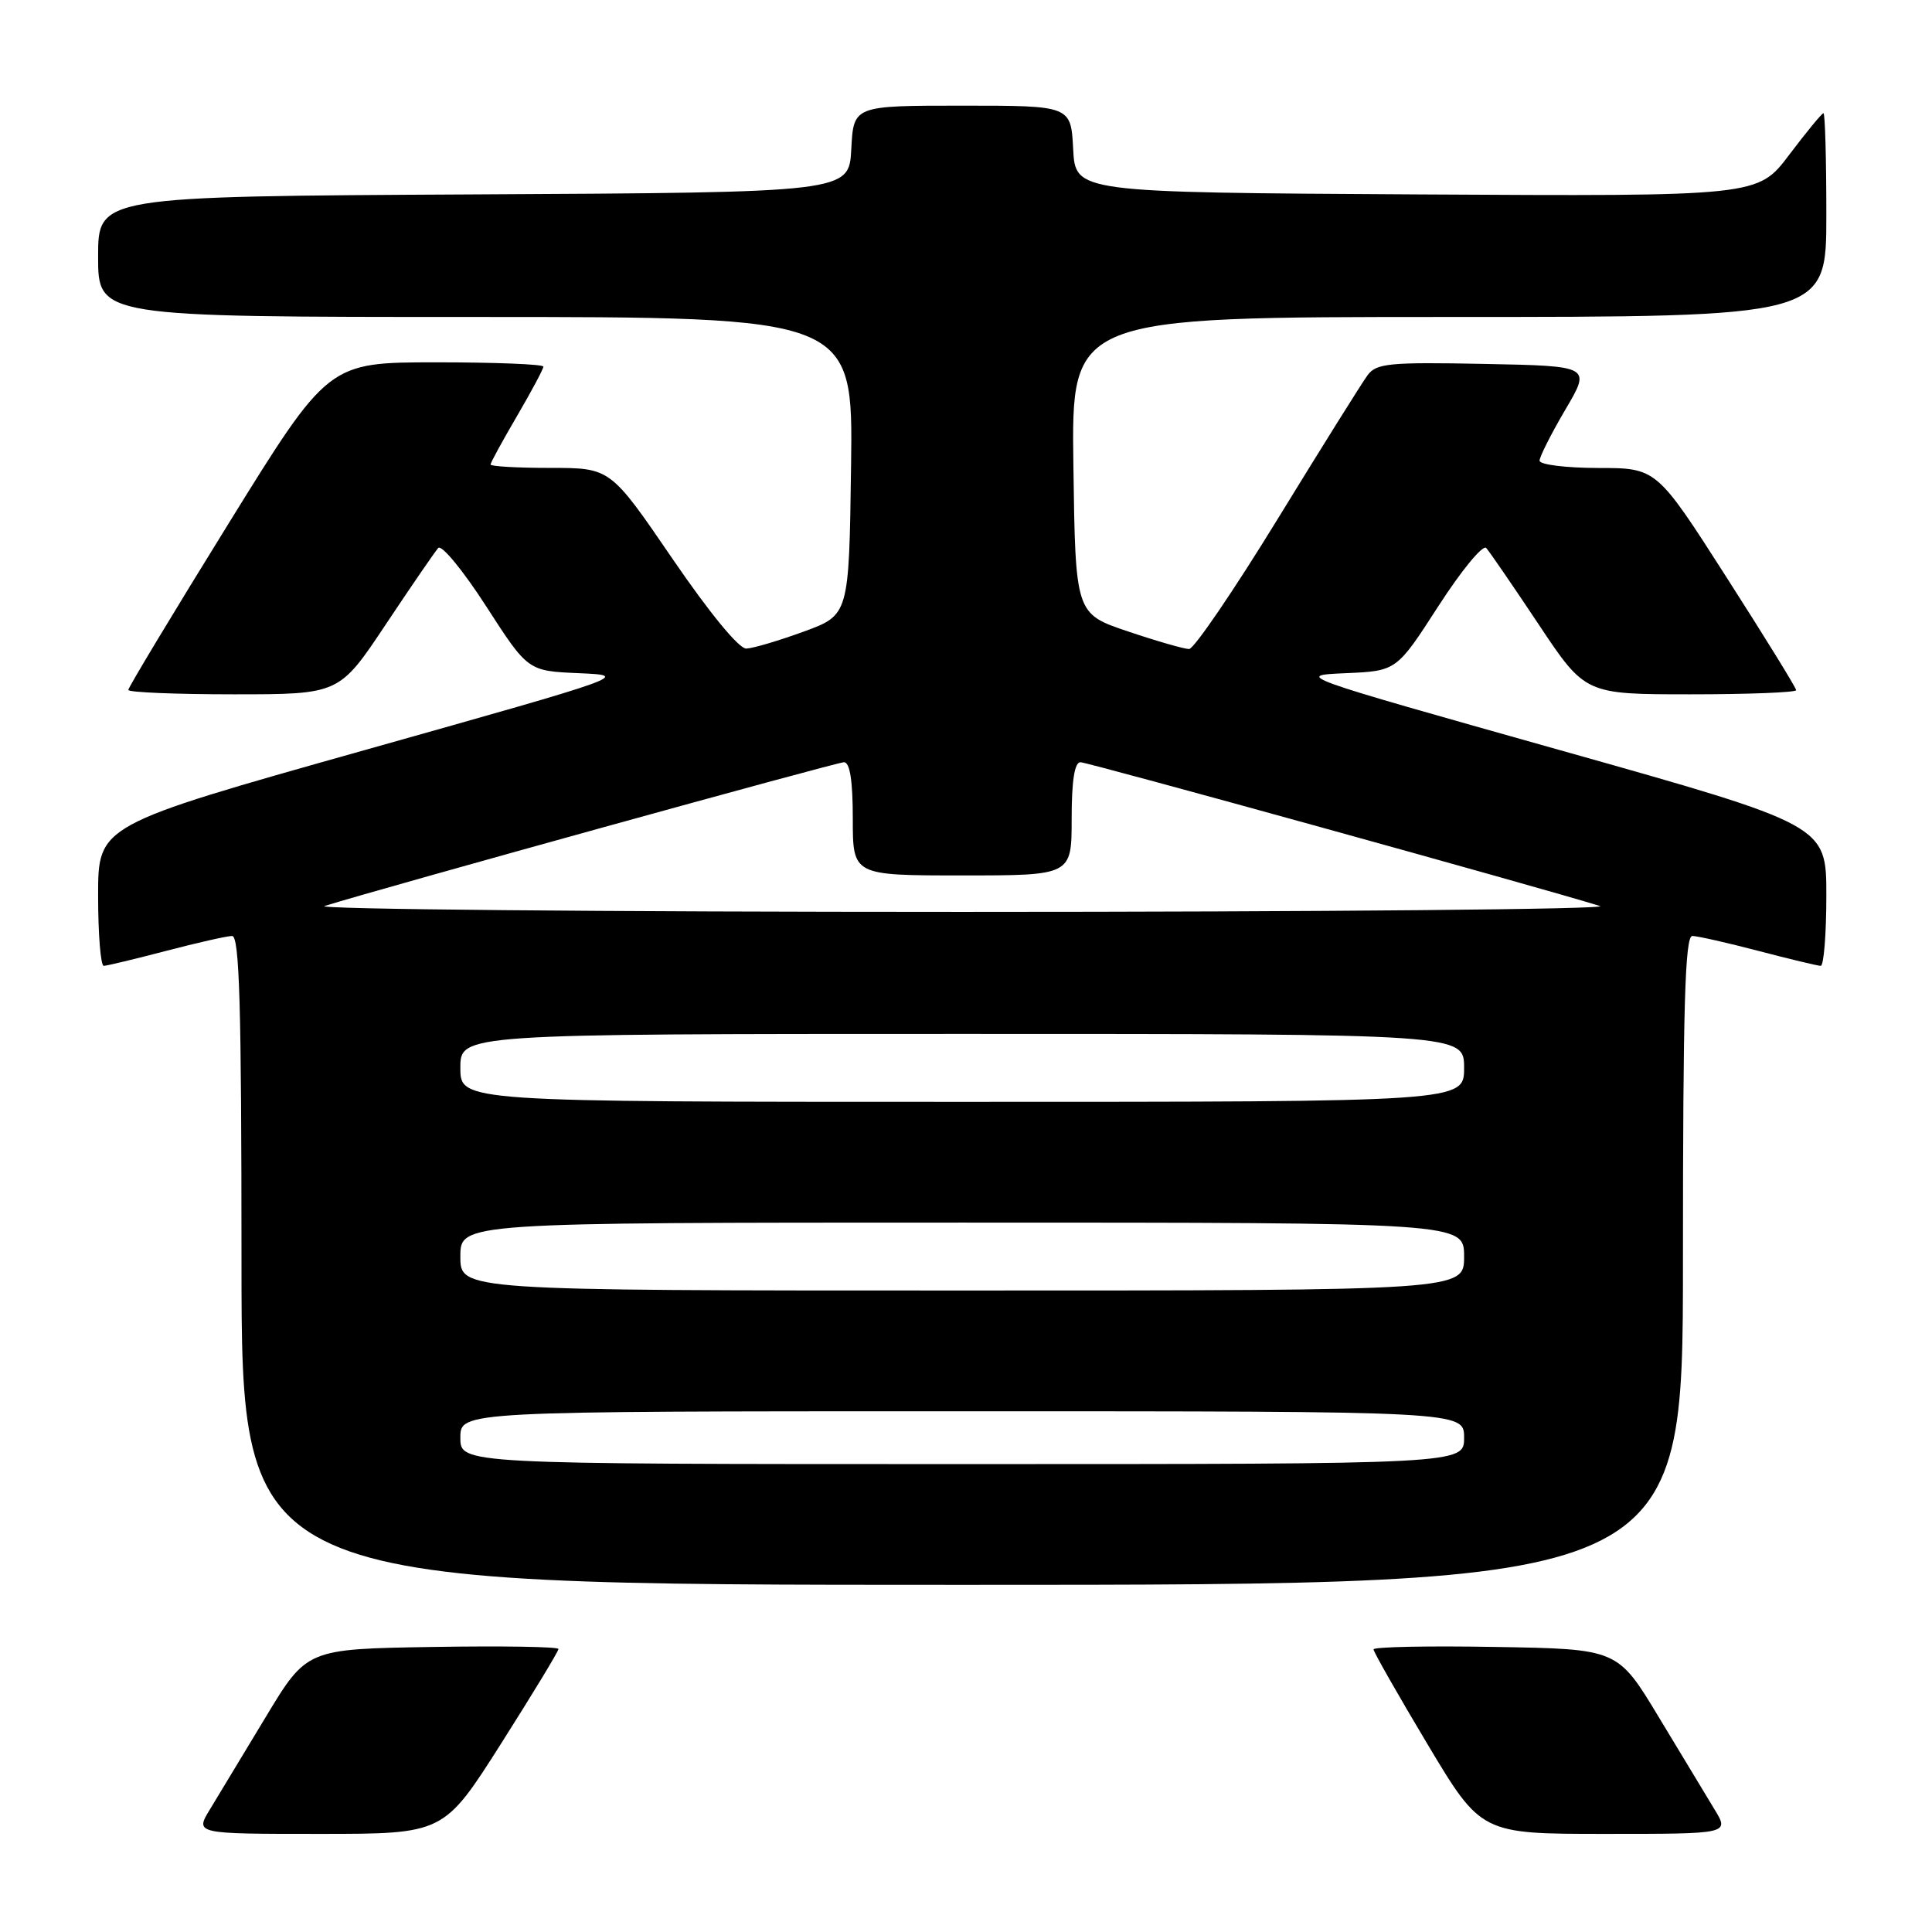 <?xml version="1.0" encoding="UTF-8" standalone="no"?>
<!DOCTYPE svg PUBLIC "-//W3C//DTD SVG 1.1//EN" "http://www.w3.org/Graphics/SVG/1.1/DTD/svg11.dtd" >
<svg xmlns="http://www.w3.org/2000/svg" xmlns:xlink="http://www.w3.org/1999/xlink" version="1.1" viewBox="0 0 256 256">
 <g >
 <path fill="currentColor"
d=" M 66.40 231.03 C 70.58 224.44 74.00 218.81 74.00 218.50 C 74.00 218.20 66.50 218.08 57.32 218.23 C 40.65 218.50 40.65 218.50 35.22 227.50 C 32.24 232.45 28.91 237.96 27.82 239.75 C 25.84 243.00 25.84 243.00 42.32 243.00 C 58.80 243.00 58.80 243.00 66.40 231.03 Z  M 227.18 239.75 C 226.09 237.96 222.76 232.45 219.78 227.50 C 214.35 218.50 214.35 218.50 198.18 218.23 C 189.28 218.07 182.00 218.22 182.00 218.55 C 182.00 218.88 185.21 224.52 189.13 231.08 C 196.26 243.00 196.26 243.00 212.71 243.00 C 229.16 243.00 229.16 243.00 227.18 239.75 Z  M 223.00 167.00 C 223.00 133.26 223.27 124.00 224.25 124.02 C 224.94 124.03 228.88 124.92 233.00 126.00 C 237.12 127.08 240.84 127.97 241.25 127.98 C 241.66 127.99 242.00 123.80 242.00 118.67 C 242.00 109.34 242.00 109.34 206.78 99.42 C 171.57 89.50 171.56 89.50 178.30 89.20 C 185.05 88.91 185.05 88.91 190.59 80.32 C 193.64 75.59 196.49 72.13 196.93 72.61 C 197.37 73.10 200.50 77.66 203.89 82.75 C 210.05 92.00 210.05 92.00 224.03 92.00 C 231.71 92.00 238.00 91.75 238.00 91.45 C 238.00 91.15 233.84 84.40 228.75 76.46 C 219.50 62.01 219.50 62.01 211.75 62.01 C 207.49 62.00 204.00 61.57 204.00 61.04 C 204.00 60.52 205.54 57.48 207.41 54.29 C 210.83 48.50 210.83 48.50 196.67 48.22 C 184.06 47.97 182.37 48.14 181.21 49.72 C 180.48 50.70 175.13 59.26 169.31 68.75 C 163.49 78.24 158.20 86.00 157.56 86.00 C 156.92 86.00 153.26 84.95 149.44 83.66 C 142.50 81.32 142.50 81.32 142.23 61.66 C 141.96 42.00 141.96 42.00 191.98 42.00 C 242.00 42.00 242.00 42.00 242.00 28.50 C 242.00 21.07 241.83 15.00 241.62 15.00 C 241.41 15.00 239.37 17.48 237.08 20.51 C 232.92 26.02 232.92 26.02 187.71 25.76 C 142.50 25.50 142.50 25.50 142.20 19.75 C 141.90 14.00 141.90 14.00 127.50 14.00 C 113.10 14.00 113.10 14.00 112.80 19.75 C 112.50 25.50 112.50 25.50 62.75 25.76 C 13.00 26.02 13.00 26.02 13.00 34.01 C 13.00 42.00 13.00 42.00 63.02 42.00 C 113.04 42.00 113.04 42.00 112.77 61.75 C 112.50 81.49 112.50 81.49 106.50 83.69 C 103.20 84.89 99.78 85.91 98.89 85.94 C 97.92 85.98 94.01 81.21 89.08 74.00 C 80.88 62.00 80.88 62.00 72.94 62.00 C 68.57 62.00 65.00 61.80 65.00 61.55 C 65.00 61.31 66.58 58.42 68.50 55.14 C 70.42 51.85 72.00 48.90 72.00 48.58 C 72.00 48.26 65.59 48.01 57.75 48.01 C 43.50 48.02 43.50 48.02 30.25 69.43 C 22.96 81.20 17.00 91.10 17.00 91.42 C 17.00 91.74 23.29 92.00 30.97 92.00 C 44.95 92.00 44.95 92.00 51.11 82.75 C 54.50 77.66 57.63 73.10 58.07 72.61 C 58.51 72.13 61.36 75.59 64.41 80.32 C 69.95 88.91 69.95 88.91 76.70 89.20 C 83.44 89.50 83.43 89.50 48.22 99.42 C 13.00 109.34 13.00 109.34 13.00 118.67 C 13.00 123.80 13.34 127.99 13.75 127.98 C 14.16 127.97 17.88 127.08 22.00 126.00 C 26.12 124.92 30.06 124.03 30.75 124.02 C 31.73 124.00 32.00 133.26 32.00 167.00 C 32.00 210.00 32.00 210.00 127.50 210.00 C 223.00 210.00 223.00 210.00 223.00 167.00 Z  M 61.00 190.50 C 61.00 187.00 61.00 187.00 127.50 187.00 C 194.00 187.00 194.00 187.00 194.00 190.50 C 194.00 194.00 194.00 194.00 127.50 194.00 C 61.00 194.00 61.00 194.00 61.00 190.50 Z  M 61.00 166.50 C 61.00 162.00 61.00 162.00 127.50 162.00 C 194.00 162.00 194.00 162.00 194.00 166.50 C 194.00 171.00 194.00 171.00 127.50 171.00 C 61.00 171.00 61.00 171.00 61.00 166.50 Z  M 61.00 141.50 C 61.00 137.00 61.00 137.00 127.50 137.00 C 194.00 137.00 194.00 137.00 194.00 141.50 C 194.00 146.00 194.00 146.00 127.50 146.00 C 61.00 146.00 61.00 146.00 61.00 141.50 Z  M 43.00 120.05 C 50.77 117.63 110.86 101.00 111.83 101.00 C 112.62 101.00 113.00 103.45 113.00 108.50 C 113.00 116.00 113.00 116.00 127.50 116.00 C 142.00 116.00 142.00 116.00 142.00 108.50 C 142.00 103.45 142.38 101.00 143.17 101.00 C 144.14 101.00 204.23 117.63 212.00 120.05 C 213.38 120.48 175.35 120.83 127.50 120.83 C 79.65 120.83 41.62 120.48 43.00 120.05 Z "/>
</g>
</svg>